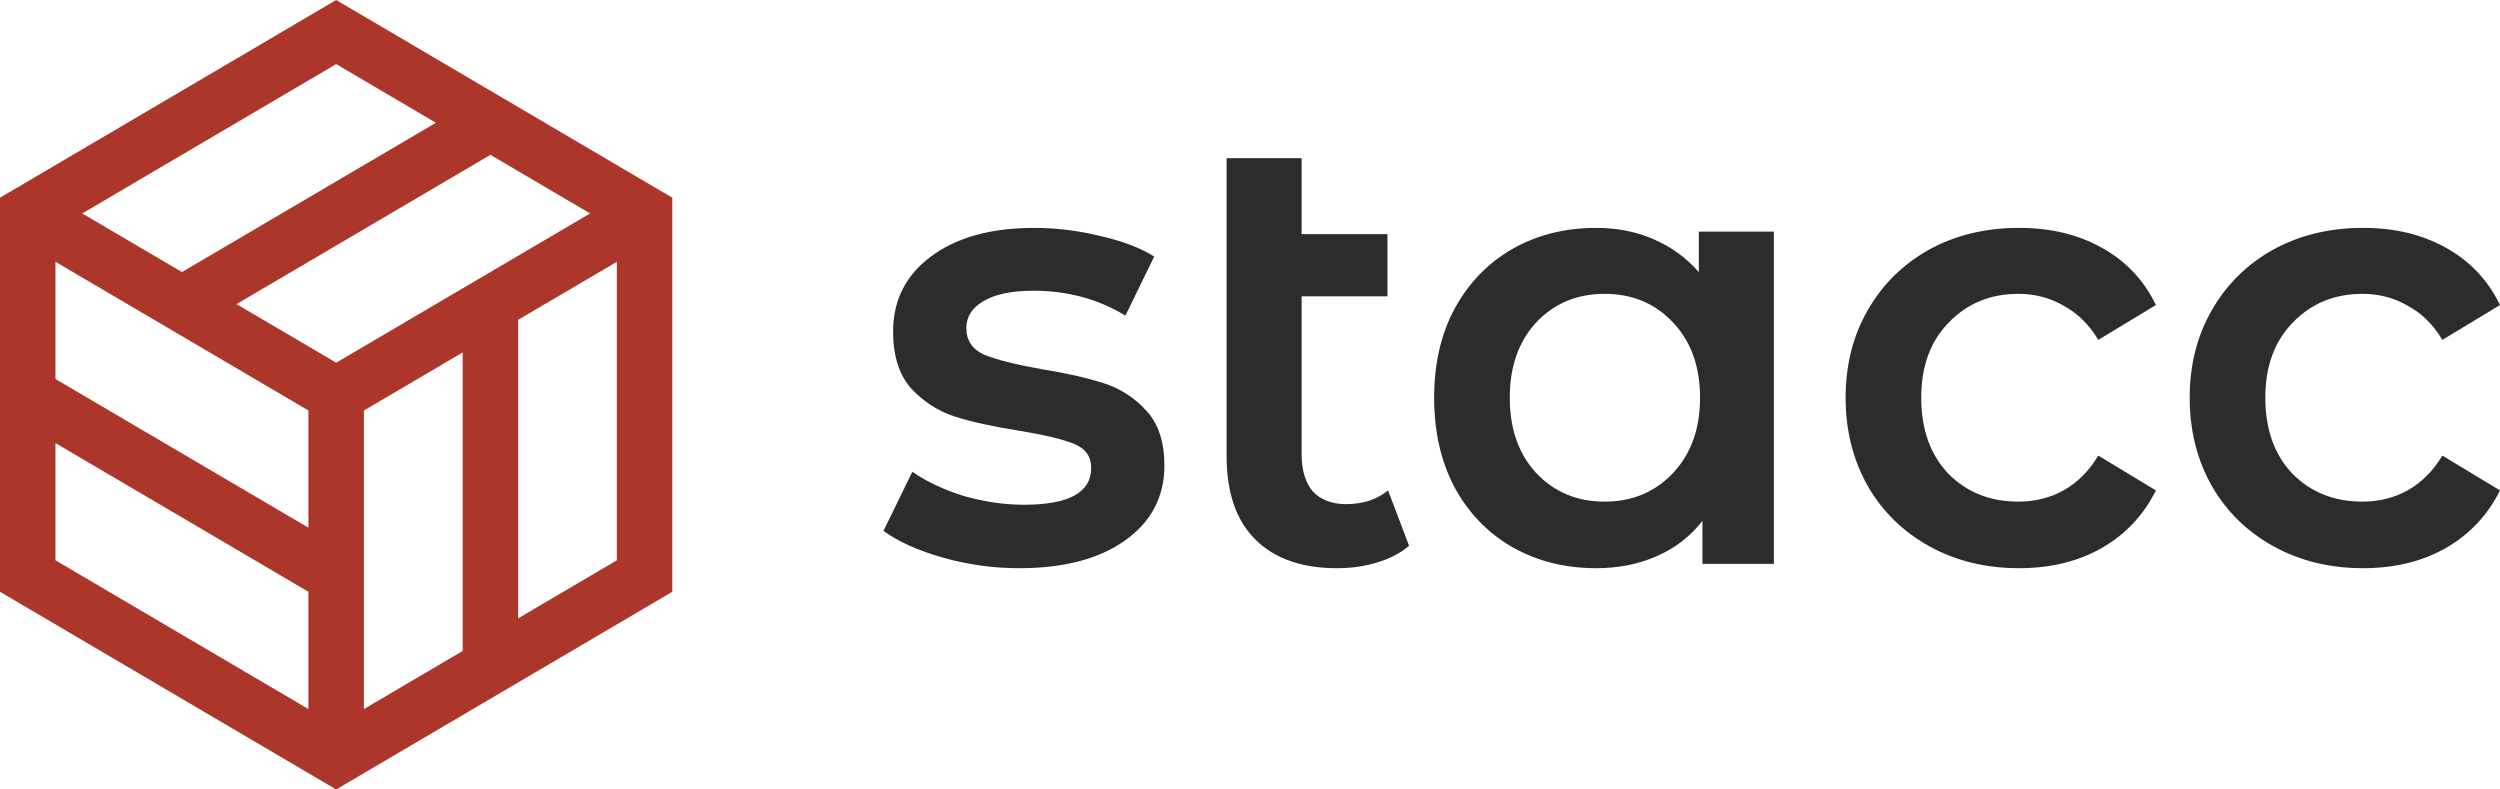 <svg xmlns="http://www.w3.org/2000/svg" fill="none" viewBox="6 3 157 49.58"><path fill-rule="evenodd" clip-rule="evenodd" d="M27.111 3L48.221 15.415V40.164L27.111 52.579L6 40.164V15.415L27.111 3ZM9.483 38.186V30.827L25.369 40.164V47.528L9.483 38.186ZM25.369 36.139L9.483 26.801V19.441L25.369 28.779V36.139ZM28.852 47.529V28.78L35.056 25.133V43.88L28.852 47.529ZM38.54 41.831L44.738 38.186V19.442L38.54 23.085V41.831ZM33.376 10.71L27.111 7.026L11.165 16.404L17.427 20.085L33.376 10.71ZM36.799 12.724L20.852 22.098L27.111 25.777L43.057 16.404L36.799 12.724Z" fill="#AD362B"/><path d="M70.003 38.683C68.37 38.683 66.774 38.462 65.216 38.019C63.658 37.576 62.414 37.016 61.484 36.339L63.294 32.627C64.198 33.252 65.279 33.76 66.535 34.151C67.817 34.515 69.073 34.698 70.305 34.698C73.119 34.698 74.526 33.929 74.526 32.393C74.526 31.663 74.162 31.155 73.433 30.869C72.73 30.582 71.586 30.309 70.003 30.048C68.345 29.788 66.988 29.488 65.932 29.15C64.902 28.811 63.997 28.225 63.218 27.392C62.464 26.532 62.087 25.347 62.087 23.836C62.087 21.857 62.879 20.281 64.462 19.109C66.07 17.911 68.231 17.311 70.945 17.311C72.328 17.311 73.71 17.481 75.092 17.819C76.474 18.132 77.605 18.562 78.484 19.109L76.675 22.82C74.966 21.779 73.044 21.258 70.908 21.258C69.526 21.258 68.47 21.479 67.742 21.922C67.038 22.338 66.686 22.899 66.686 23.602C66.686 24.383 67.063 24.943 67.817 25.282C68.596 25.594 69.79 25.894 71.398 26.18C73.006 26.441 74.325 26.741 75.356 27.079C76.386 27.418 77.265 27.991 77.994 28.798C78.748 29.606 79.125 30.752 79.125 32.236C79.125 34.19 78.308 35.753 76.675 36.925C75.041 38.097 72.817 38.683 70.003 38.683Z" fill="#2D2C2C"/><path d="M94.49 37.276C93.937 37.745 93.259 38.097 92.455 38.331C91.676 38.566 90.846 38.683 89.967 38.683C87.755 38.683 86.047 38.084 84.841 36.886C83.634 35.688 83.031 33.942 83.031 31.65V12.936H87.743V17.702H93.133V21.609H87.743V31.533C87.743 32.549 87.982 33.33 88.459 33.877C88.962 34.398 89.653 34.659 90.532 34.659C91.588 34.659 92.467 34.372 93.171 33.799L94.49 37.276Z" fill="#2D2C2C"/><path d="M117.399 17.546V38.409H112.913V35.714C112.134 36.703 111.167 37.446 110.011 37.941C108.88 38.435 107.624 38.683 106.242 38.683C104.282 38.683 102.523 38.24 100.965 37.355C99.432 36.469 98.226 35.219 97.346 33.604C96.492 31.989 96.064 30.113 96.064 27.978C96.064 25.842 96.492 23.98 97.346 22.391C98.226 20.776 99.432 19.526 100.965 18.64C102.523 17.754 104.282 17.311 106.242 17.311C107.548 17.311 108.742 17.546 109.823 18.015C110.928 18.484 111.883 19.174 112.687 20.085V17.546H117.399ZM106.769 34.502C108.503 34.502 109.936 33.903 111.066 32.705C112.197 31.507 112.763 29.931 112.763 27.978C112.763 26.024 112.197 24.448 111.066 23.25C109.936 22.052 108.503 21.453 106.769 21.453C105.035 21.453 103.603 22.052 102.472 23.25C101.367 24.448 100.814 26.024 100.814 27.978C100.814 29.931 101.367 31.507 102.472 32.705C103.603 33.903 105.035 34.502 106.769 34.502Z" fill="#2D2C2C"/><path d="M132.797 38.683C130.712 38.683 128.84 38.227 127.181 37.316C125.523 36.404 124.228 35.141 123.299 33.526C122.369 31.885 121.904 30.035 121.904 27.978C121.904 25.92 122.369 24.084 123.299 22.469C124.228 20.854 125.51 19.591 127.143 18.679C128.802 17.767 130.687 17.311 132.797 17.311C134.783 17.311 136.516 17.728 137.999 18.562C139.507 19.395 140.638 20.593 141.391 22.156L137.773 24.344C137.195 23.38 136.466 22.664 135.587 22.195C134.732 21.7 133.79 21.453 132.76 21.453C131.001 21.453 129.543 22.052 128.387 23.25C127.231 24.422 126.653 25.998 126.653 27.978C126.653 29.957 127.219 31.546 128.35 32.744C129.506 33.916 130.976 34.502 132.76 34.502C133.79 34.502 134.732 34.268 135.587 33.799C136.466 33.304 137.195 32.575 137.773 31.611L141.391 33.799C140.612 35.362 139.469 36.573 137.961 37.433C136.479 38.266 134.757 38.683 132.797 38.683Z" fill="#2D2C2C"/><path d="M154.406 38.683C152.32 38.683 150.448 38.227 148.79 37.316C147.131 36.404 145.837 35.141 144.907 33.526C143.977 31.885 143.512 30.035 143.512 27.978C143.512 25.92 143.977 24.084 144.907 22.469C145.837 20.854 147.118 19.591 148.752 18.679C150.41 17.767 152.295 17.311 154.406 17.311C156.391 17.311 158.125 17.728 159.608 18.562C161.115 19.395 162.246 20.593 163 22.156L159.381 24.344C158.803 23.38 158.075 22.664 157.195 22.195C156.341 21.7 155.398 21.453 154.368 21.453C152.609 21.453 151.152 22.052 149.996 23.25C148.84 24.422 148.262 25.998 148.262 27.978C148.262 29.957 148.827 31.546 149.958 32.744C151.114 33.916 152.584 34.502 154.368 34.502C155.398 34.502 156.341 34.268 157.195 33.799C158.075 33.304 158.803 32.575 159.381 31.611L163 33.799C162.221 35.362 161.078 36.573 159.57 37.433C158.087 38.266 156.366 38.683 154.406 38.683Z" fill="#2D2C2C"/></svg>